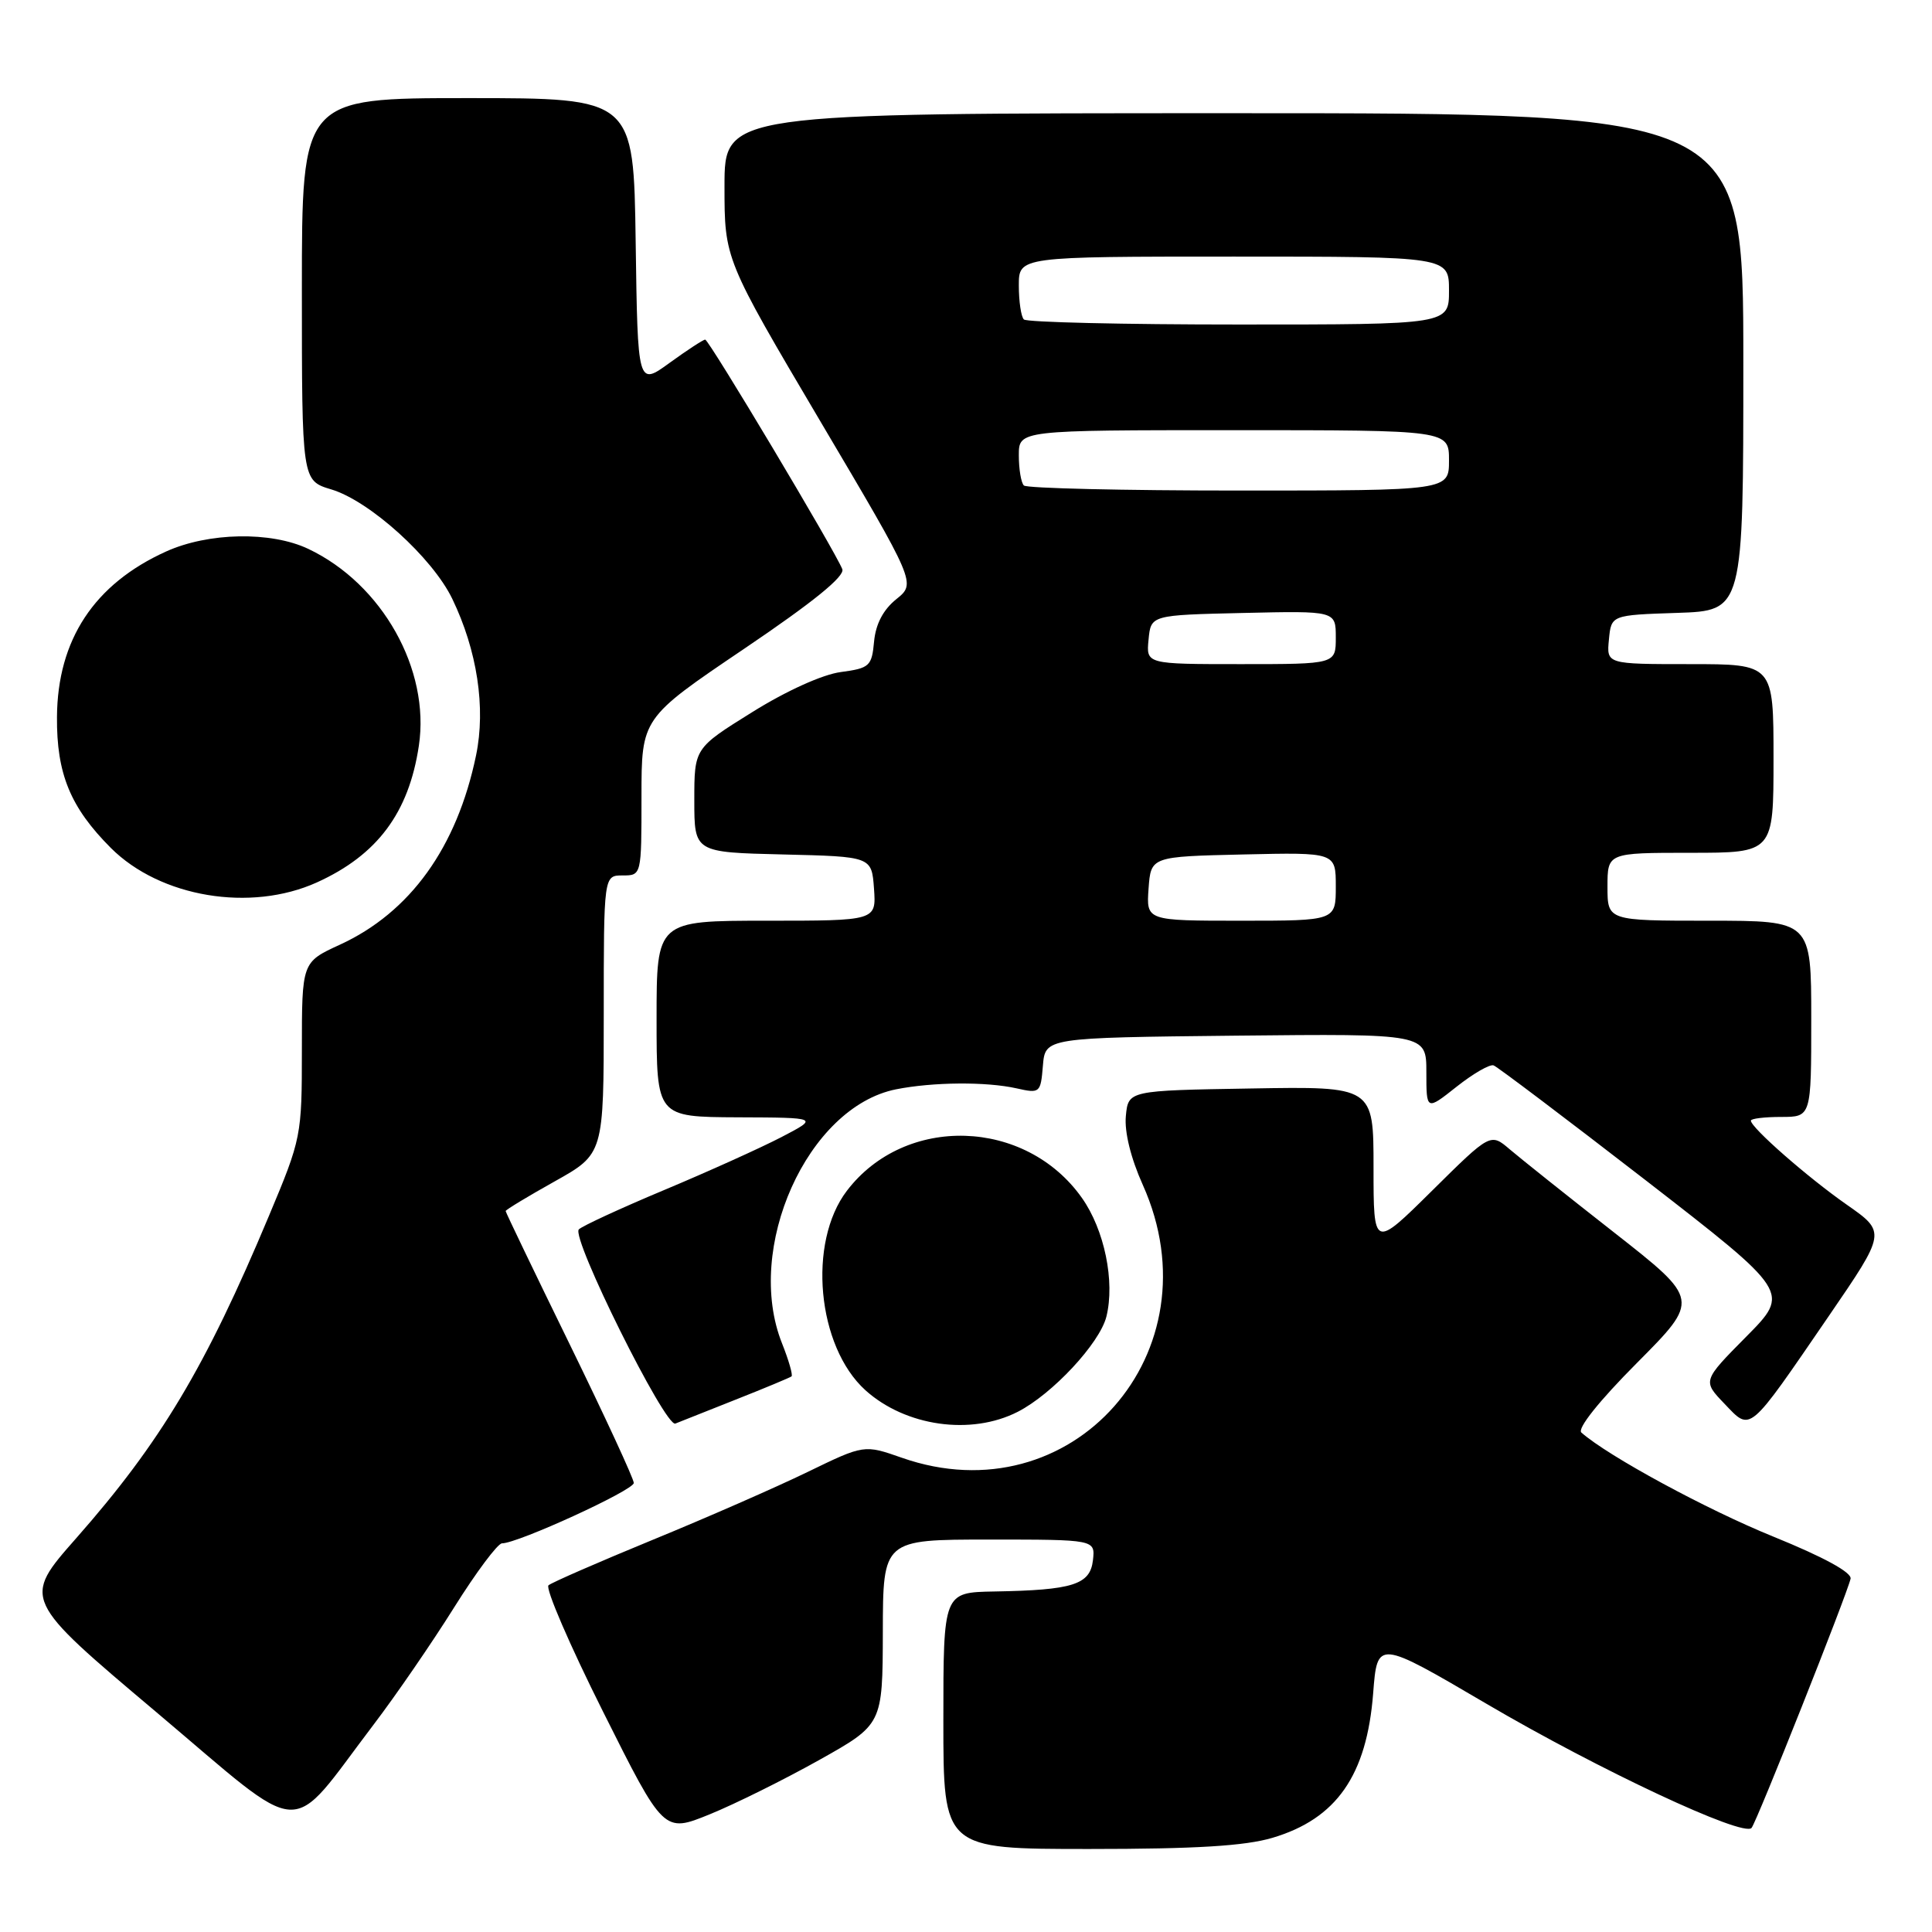 <?xml version="1.0" encoding="UTF-8" standalone="no"?>
<!DOCTYPE svg PUBLIC "-//W3C//DTD SVG 1.1//EN" "http://www.w3.org/Graphics/SVG/1.1/DTD/svg11.dtd" >
<svg xmlns="http://www.w3.org/2000/svg" xmlns:xlink="http://www.w3.org/1999/xlink" version="1.1" viewBox="0 0 256 256">
 <g >
 <path fill="currentColor"
d=" M 168.61 243.52 C 177.09 241.00 181.10 235.26 181.95 224.38 C 182.50 217.27 182.50 217.27 197.00 225.78 C 211.89 234.52 231.00 243.47 232.09 242.21 C 232.77 241.42 244.75 211.26 245.21 209.19 C 245.39 208.36 241.63 206.31 235.00 203.62 C 226.15 200.03 213.10 192.96 209.54 189.82 C 208.96 189.31 211.88 185.64 216.90 180.60 C 225.23 172.22 225.23 172.22 213.94 163.36 C 207.72 158.49 201.48 153.51 200.07 152.31 C 197.50 150.11 197.50 150.11 189.75 157.78 C 182.00 165.45 182.00 165.45 182.00 154.70 C 182.00 143.95 182.00 143.95 165.75 144.23 C 149.50 144.50 149.50 144.50 149.18 147.89 C 148.98 149.98 149.84 153.48 151.43 157.01 C 161.36 179.16 142.02 201.05 119.50 193.16 C 114.50 191.41 114.50 191.41 107.00 195.05 C 102.88 197.05 93.65 201.10 86.50 204.03 C 79.35 206.97 73.13 209.68 72.68 210.06 C 72.23 210.43 75.48 217.97 79.91 226.81 C 87.95 242.88 87.95 242.88 94.03 240.41 C 97.38 239.05 103.90 235.81 108.53 233.22 C 116.95 228.50 116.95 228.50 116.98 216.25 C 117.00 204.00 117.00 204.00 131.07 204.00 C 145.13 204.00 145.13 204.00 144.82 206.75 C 144.44 209.98 142.16 210.70 131.75 210.88 C 125.00 211.00 125.00 211.00 125.00 228.00 C 125.00 245.00 125.00 245.00 144.32 245.00 C 158.44 245.00 164.97 244.60 168.61 243.52 Z  M 49.52 228.50 C 52.45 224.65 57.24 217.68 60.17 213.00 C 63.10 208.32 65.96 204.50 66.52 204.50 C 68.62 204.50 83.98 197.46 83.98 196.50 C 83.98 195.95 80.16 187.69 75.49 178.13 C 70.82 168.58 67.00 160.63 67.00 160.47 C 67.00 160.31 69.92 158.54 73.50 156.54 C 80.00 152.90 80.00 152.90 80.00 134.45 C 80.00 116.00 80.00 116.00 82.50 116.00 C 85.00 116.00 85.00 116.00 85.00 105.58 C 85.00 95.16 85.00 95.16 98.57 85.99 C 107.76 79.78 111.97 76.36 111.61 75.42 C 110.71 73.09 93.94 45.00 93.44 45.00 C 93.19 45.00 91.07 46.38 88.74 48.07 C 84.50 51.15 84.50 51.15 84.23 32.07 C 83.96 13.00 83.96 13.00 61.98 13.00 C 40.00 13.00 40.00 13.00 40.00 38.34 C 40.00 63.68 40.00 63.68 43.90 64.85 C 48.97 66.37 57.28 73.88 59.92 79.33 C 63.23 86.18 64.39 93.78 63.08 100.09 C 60.55 112.29 54.35 120.90 45.03 125.18 C 40.00 127.49 40.00 127.49 40.00 139.10 C 40.00 150.54 39.94 150.85 35.64 161.10 C 27.23 181.18 21.28 191.13 10.08 203.84 C 2.97 211.91 2.97 211.91 20.74 226.89 C 40.91 243.90 37.94 243.73 49.52 228.50 Z  M 97.50 185.45 C 101.35 183.93 104.67 182.54 104.88 182.38 C 105.08 182.22 104.52 180.26 103.63 178.02 C 98.59 165.43 106.99 146.69 118.73 144.34 C 123.61 143.37 130.66 143.31 134.69 144.21 C 137.80 144.91 137.89 144.83 138.19 141.21 C 138.50 137.50 138.50 137.50 163.75 137.23 C 189.00 136.97 189.00 136.97 189.00 142.07 C 189.00 147.17 189.00 147.17 193.00 144.00 C 195.20 142.26 197.41 140.98 197.91 141.17 C 198.41 141.35 207.46 148.19 218.02 156.36 C 237.21 171.23 237.21 171.23 231.40 177.10 C 225.59 182.97 225.59 182.97 228.50 186.00 C 232.04 189.70 231.54 190.12 242.32 174.39 C 249.93 163.28 249.93 163.28 244.71 159.63 C 239.51 156.00 232.00 149.41 232.00 148.49 C 232.00 148.22 233.80 148.00 236.00 148.00 C 240.00 148.00 240.00 148.00 240.00 135.00 C 240.00 122.00 240.00 122.00 226.50 122.00 C 213.00 122.00 213.00 122.00 213.00 117.50 C 213.00 113.00 213.00 113.00 224.00 113.00 C 235.00 113.00 235.00 113.00 235.00 100.50 C 235.00 88.00 235.00 88.00 223.94 88.00 C 212.87 88.00 212.87 88.00 213.19 84.75 C 213.50 81.50 213.50 81.50 222.25 81.21 C 231.00 80.92 231.00 80.92 231.00 47.96 C 231.00 15.00 231.00 15.00 163.50 15.00 C 96.00 15.00 96.00 15.00 96.00 24.67 C 96.00 34.33 96.00 34.33 108.69 55.81 C 121.39 77.28 121.39 77.28 118.77 79.39 C 117.03 80.79 116.04 82.68 115.82 85.00 C 115.52 88.27 115.23 88.54 111.41 89.05 C 108.99 89.37 104.19 91.54 99.66 94.37 C 92.00 99.14 92.00 99.14 92.00 106.04 C 92.00 112.94 92.00 112.94 103.75 113.22 C 115.50 113.50 115.50 113.50 115.81 117.75 C 116.11 122.00 116.11 122.00 101.56 122.00 C 87.00 122.00 87.00 122.00 87.00 135.00 C 87.00 148.00 87.00 148.00 97.75 148.05 C 108.50 148.09 108.50 148.09 103.53 150.68 C 100.79 152.10 93.82 155.25 88.04 157.67 C 82.26 160.09 77.15 162.45 76.70 162.90 C 75.63 163.97 88.15 189.16 89.49 188.63 C 90.05 188.40 93.65 186.98 97.50 185.45 Z  M 134.86 187.07 C 139.44 184.73 145.71 178.00 146.60 174.47 C 147.76 169.82 146.35 162.96 143.36 158.73 C 135.89 148.16 119.93 147.67 112.22 157.78 C 106.98 164.64 108.26 178.41 114.67 184.21 C 119.98 189.00 128.66 190.24 134.86 187.07 Z  M 42.00 116.92 C 50.00 113.29 54.17 107.70 55.50 98.82 C 57.02 88.72 50.64 77.37 40.85 72.73 C 35.90 70.38 27.61 70.54 22.00 73.08 C 12.48 77.39 7.62 84.77 7.55 95.00 C 7.49 102.54 9.33 106.99 14.69 112.36 C 21.24 118.90 33.21 120.90 42.00 116.92 Z  M 152.19 117.75 C 152.50 113.50 152.50 113.50 164.75 113.22 C 177.00 112.94 177.00 112.94 177.00 117.47 C 177.00 122.00 177.00 122.00 164.44 122.00 C 151.89 122.00 151.89 122.00 152.19 117.75 Z  M 152.19 84.75 C 152.50 81.50 152.50 81.50 164.75 81.22 C 177.00 80.94 177.00 80.94 177.00 84.47 C 177.00 88.00 177.00 88.00 164.44 88.00 C 151.87 88.00 151.87 88.00 152.19 84.75 Z  M 135.67 64.33 C 135.30 63.97 135.00 62.17 135.00 60.33 C 135.00 57.00 135.00 57.00 163.50 57.00 C 192.00 57.00 192.00 57.00 192.00 61.00 C 192.00 65.00 192.00 65.00 164.17 65.00 C 148.86 65.00 136.03 64.70 135.67 64.33 Z  M 135.67 42.33 C 135.30 41.97 135.00 39.94 135.00 37.83 C 135.00 34.00 135.00 34.00 163.50 34.00 C 192.00 34.00 192.00 34.00 192.00 38.50 C 192.00 43.00 192.00 43.00 164.17 43.00 C 148.86 43.00 136.03 42.70 135.67 42.33 Z "/>
</g>
</svg>